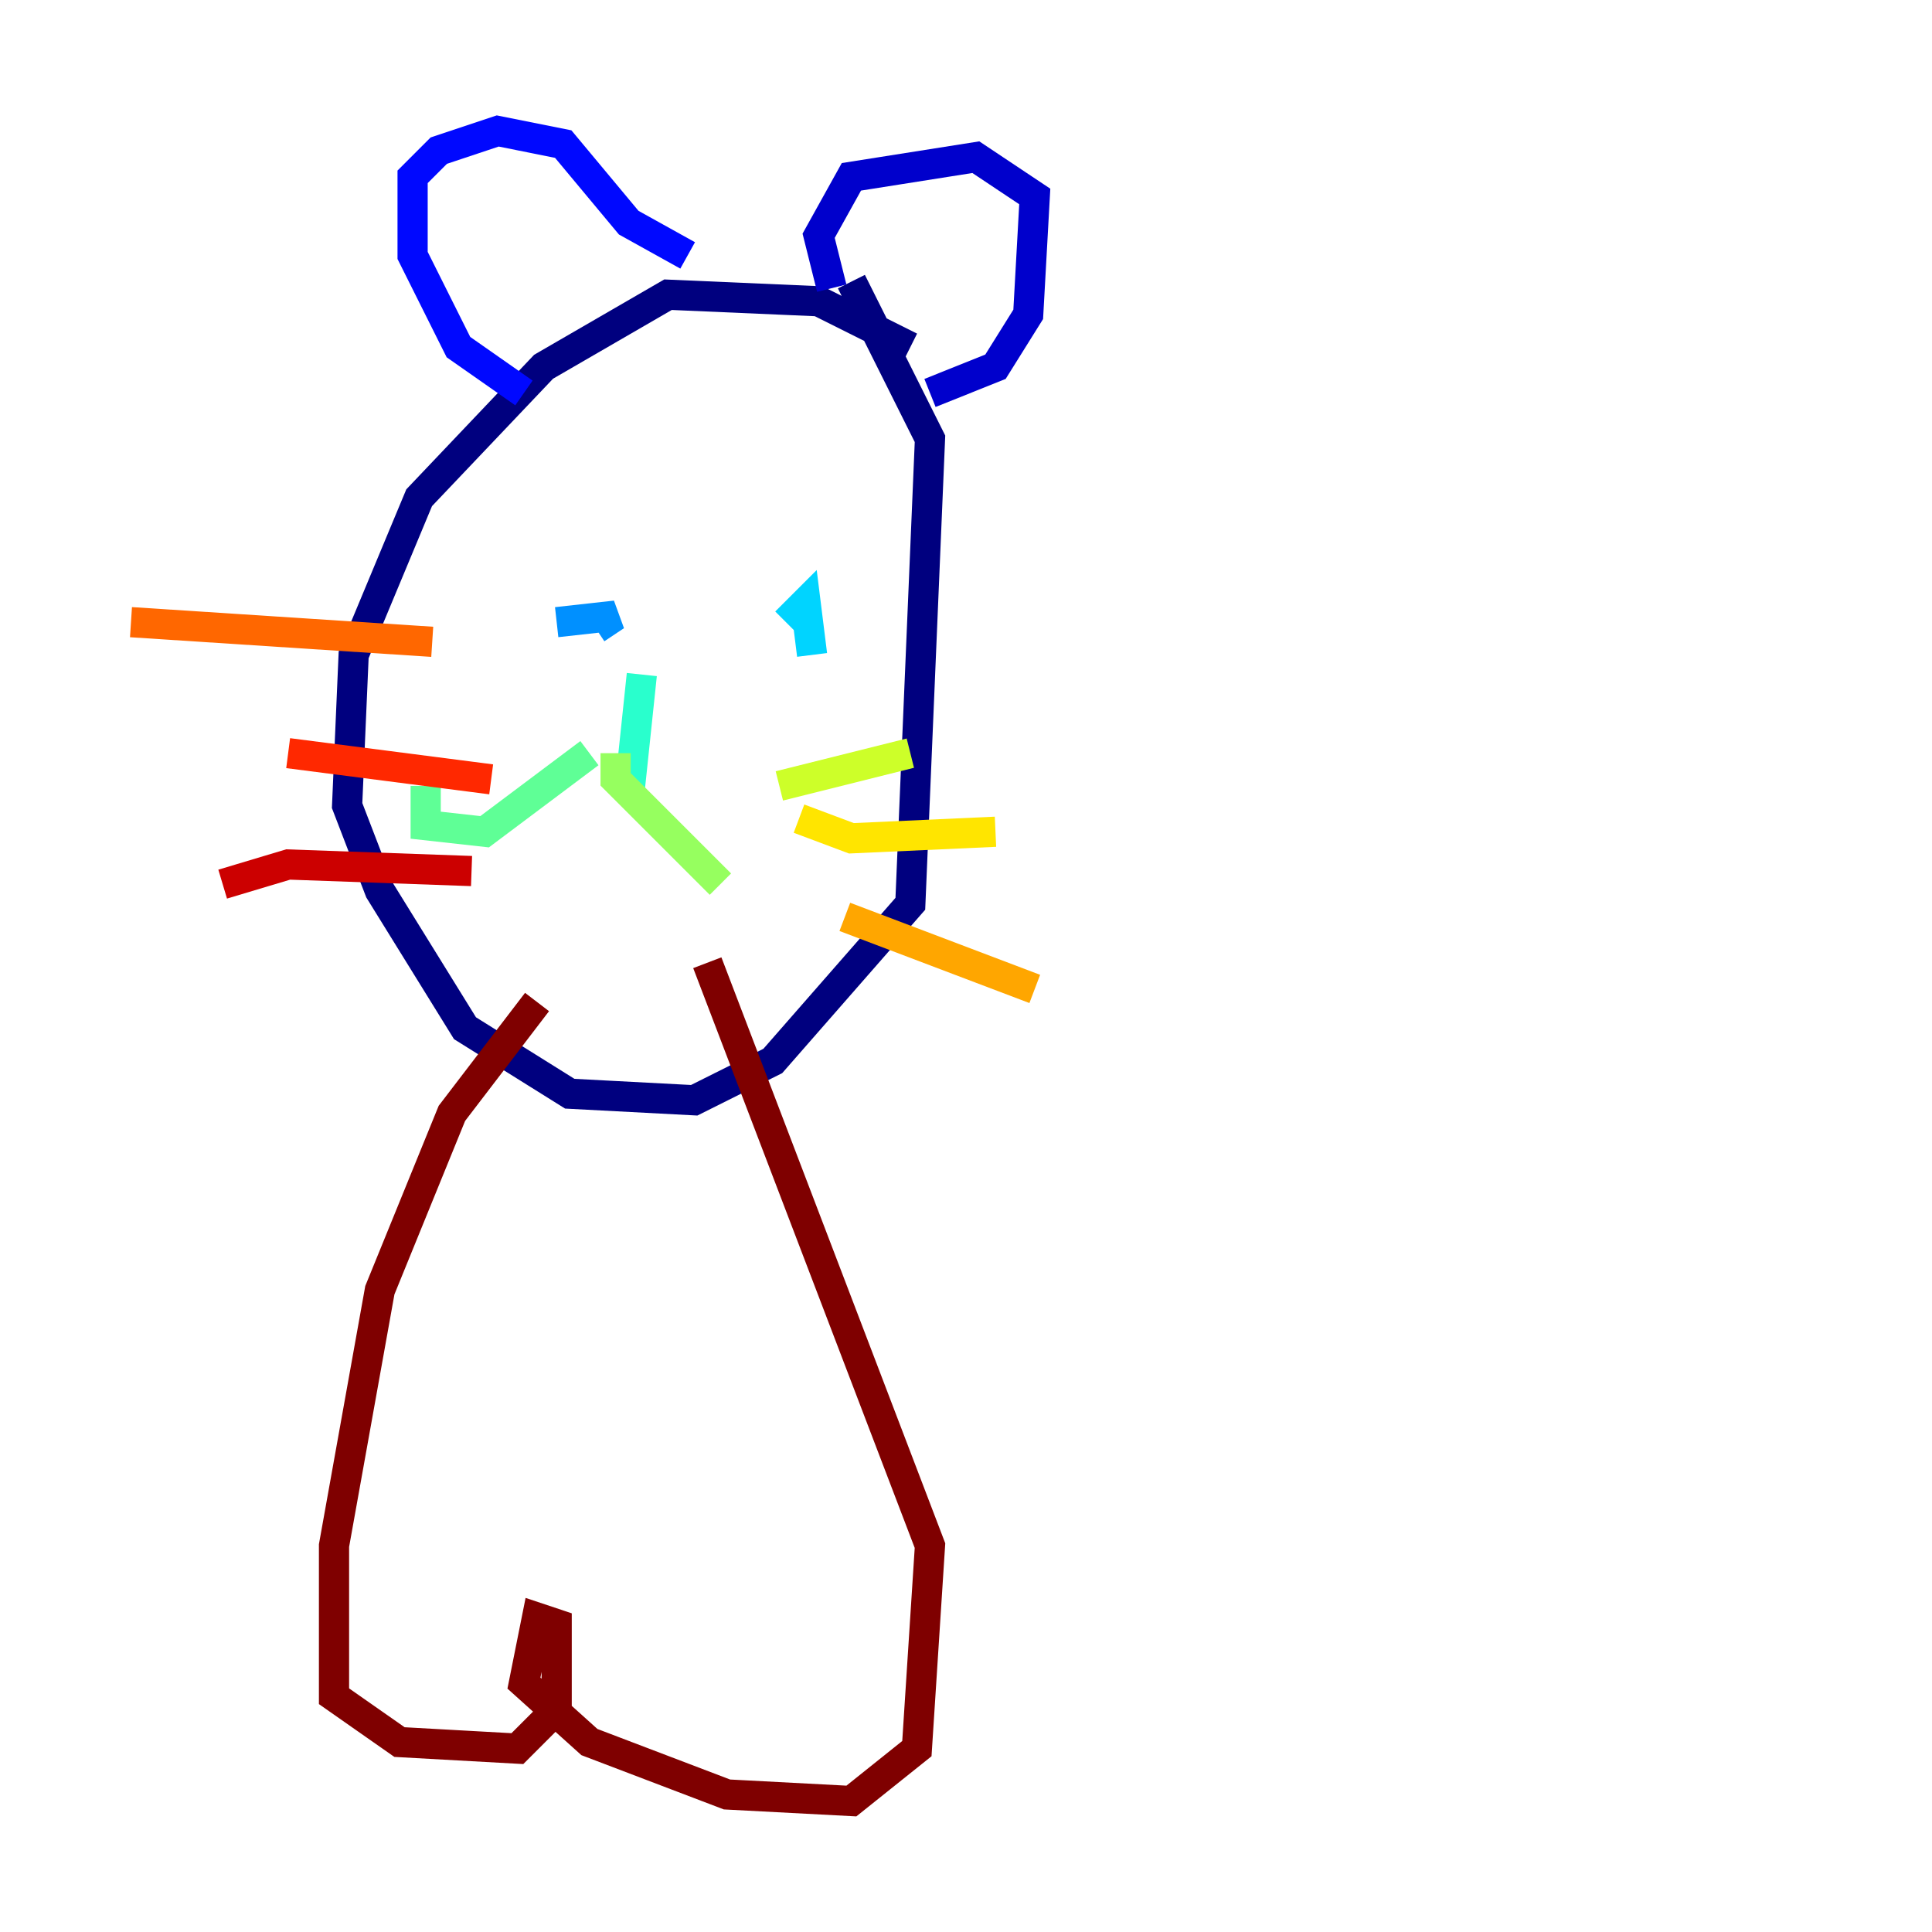 <?xml version="1.0" encoding="utf-8" ?>
<svg baseProfile="tiny" height="128" version="1.2" viewBox="0,0,128,128" width="128" xmlns="http://www.w3.org/2000/svg" xmlns:ev="http://www.w3.org/2001/xml-events" xmlns:xlink="http://www.w3.org/1999/xlink"><defs /><polyline fill="none" points="60.312,22.997 54.237,19.959 44.258,19.525 36.014,24.298 27.77,32.976 23.43,43.39 22.997,53.37 25.166,59.01 30.807,68.122 37.749,72.461 45.993,72.895 51.2,70.291 60.312,59.878 61.614,29.071 56.407,18.658" stroke="#00007f" stroke-width="2" /><polyline fill="none" points="55.105,19.091 54.237,15.62 56.407,11.715 64.651,10.414 68.556,13.017 68.122,20.827 65.953,24.298 61.614,26.034" stroke="#0000cc" stroke-width="2" /><polyline fill="none" points="45.559,16.922 41.654,14.752 37.315,9.546 32.976,8.678 29.071,9.98 27.336,11.715 27.336,16.922 30.373,22.997 34.712,26.034" stroke="#0008ff" stroke-width="2" /><polyline fill="none" points="37.315,36.447 37.315,36.447" stroke="#004cff" stroke-width="2" /><polyline fill="none" points="36.881,41.22 40.786,40.786 39.485,41.654" stroke="#0090ff" stroke-width="2" /><polyline fill="none" points="52.068,41.22 53.37,39.919 53.803,43.39" stroke="#00d4ff" stroke-width="2" /><polyline fill="none" points="42.522,44.691 41.654,52.936" stroke="#29ffcd" stroke-width="2" /><polyline fill="none" points="39.051,49.898 32.108,55.105 28.203,54.671 28.203,52.068" stroke="#5fff96" stroke-width="2" /><polyline fill="none" points="40.786,49.898 40.786,51.634 47.729,58.576" stroke="#96ff5f" stroke-width="2" /><polyline fill="none" points="51.634,52.068 60.312,49.898" stroke="#cdff29" stroke-width="2" /><polyline fill="none" points="52.936,54.237 56.407,55.539 65.953,55.105" stroke="#ffe500" stroke-width="2" /><polyline fill="none" points="55.973,60.746 68.556,65.519" stroke="#ffa600" stroke-width="2" /><polyline fill="none" points="28.637,42.522 8.678,41.22" stroke="#ff6700" stroke-width="2" /><polyline fill="none" points="32.542,51.634 19.091,49.898" stroke="#ff2800" stroke-width="2" /><polyline fill="none" points="31.241,57.709 19.091,57.275 14.752,58.576" stroke="#cc0000" stroke-width="2" /><polyline fill="none" points="35.58,66.386 29.939,73.763 25.166,85.478 22.129,102.4 22.129,112.38 26.468,115.417 34.278,115.851 36.881,113.248 36.881,107.607 35.58,107.173 34.712,111.512 39.051,115.417 48.163,118.888 56.407,119.322 60.746,115.851 61.614,102.4 46.861,63.783" stroke="#7f0000" stroke-width="2" /></svg>